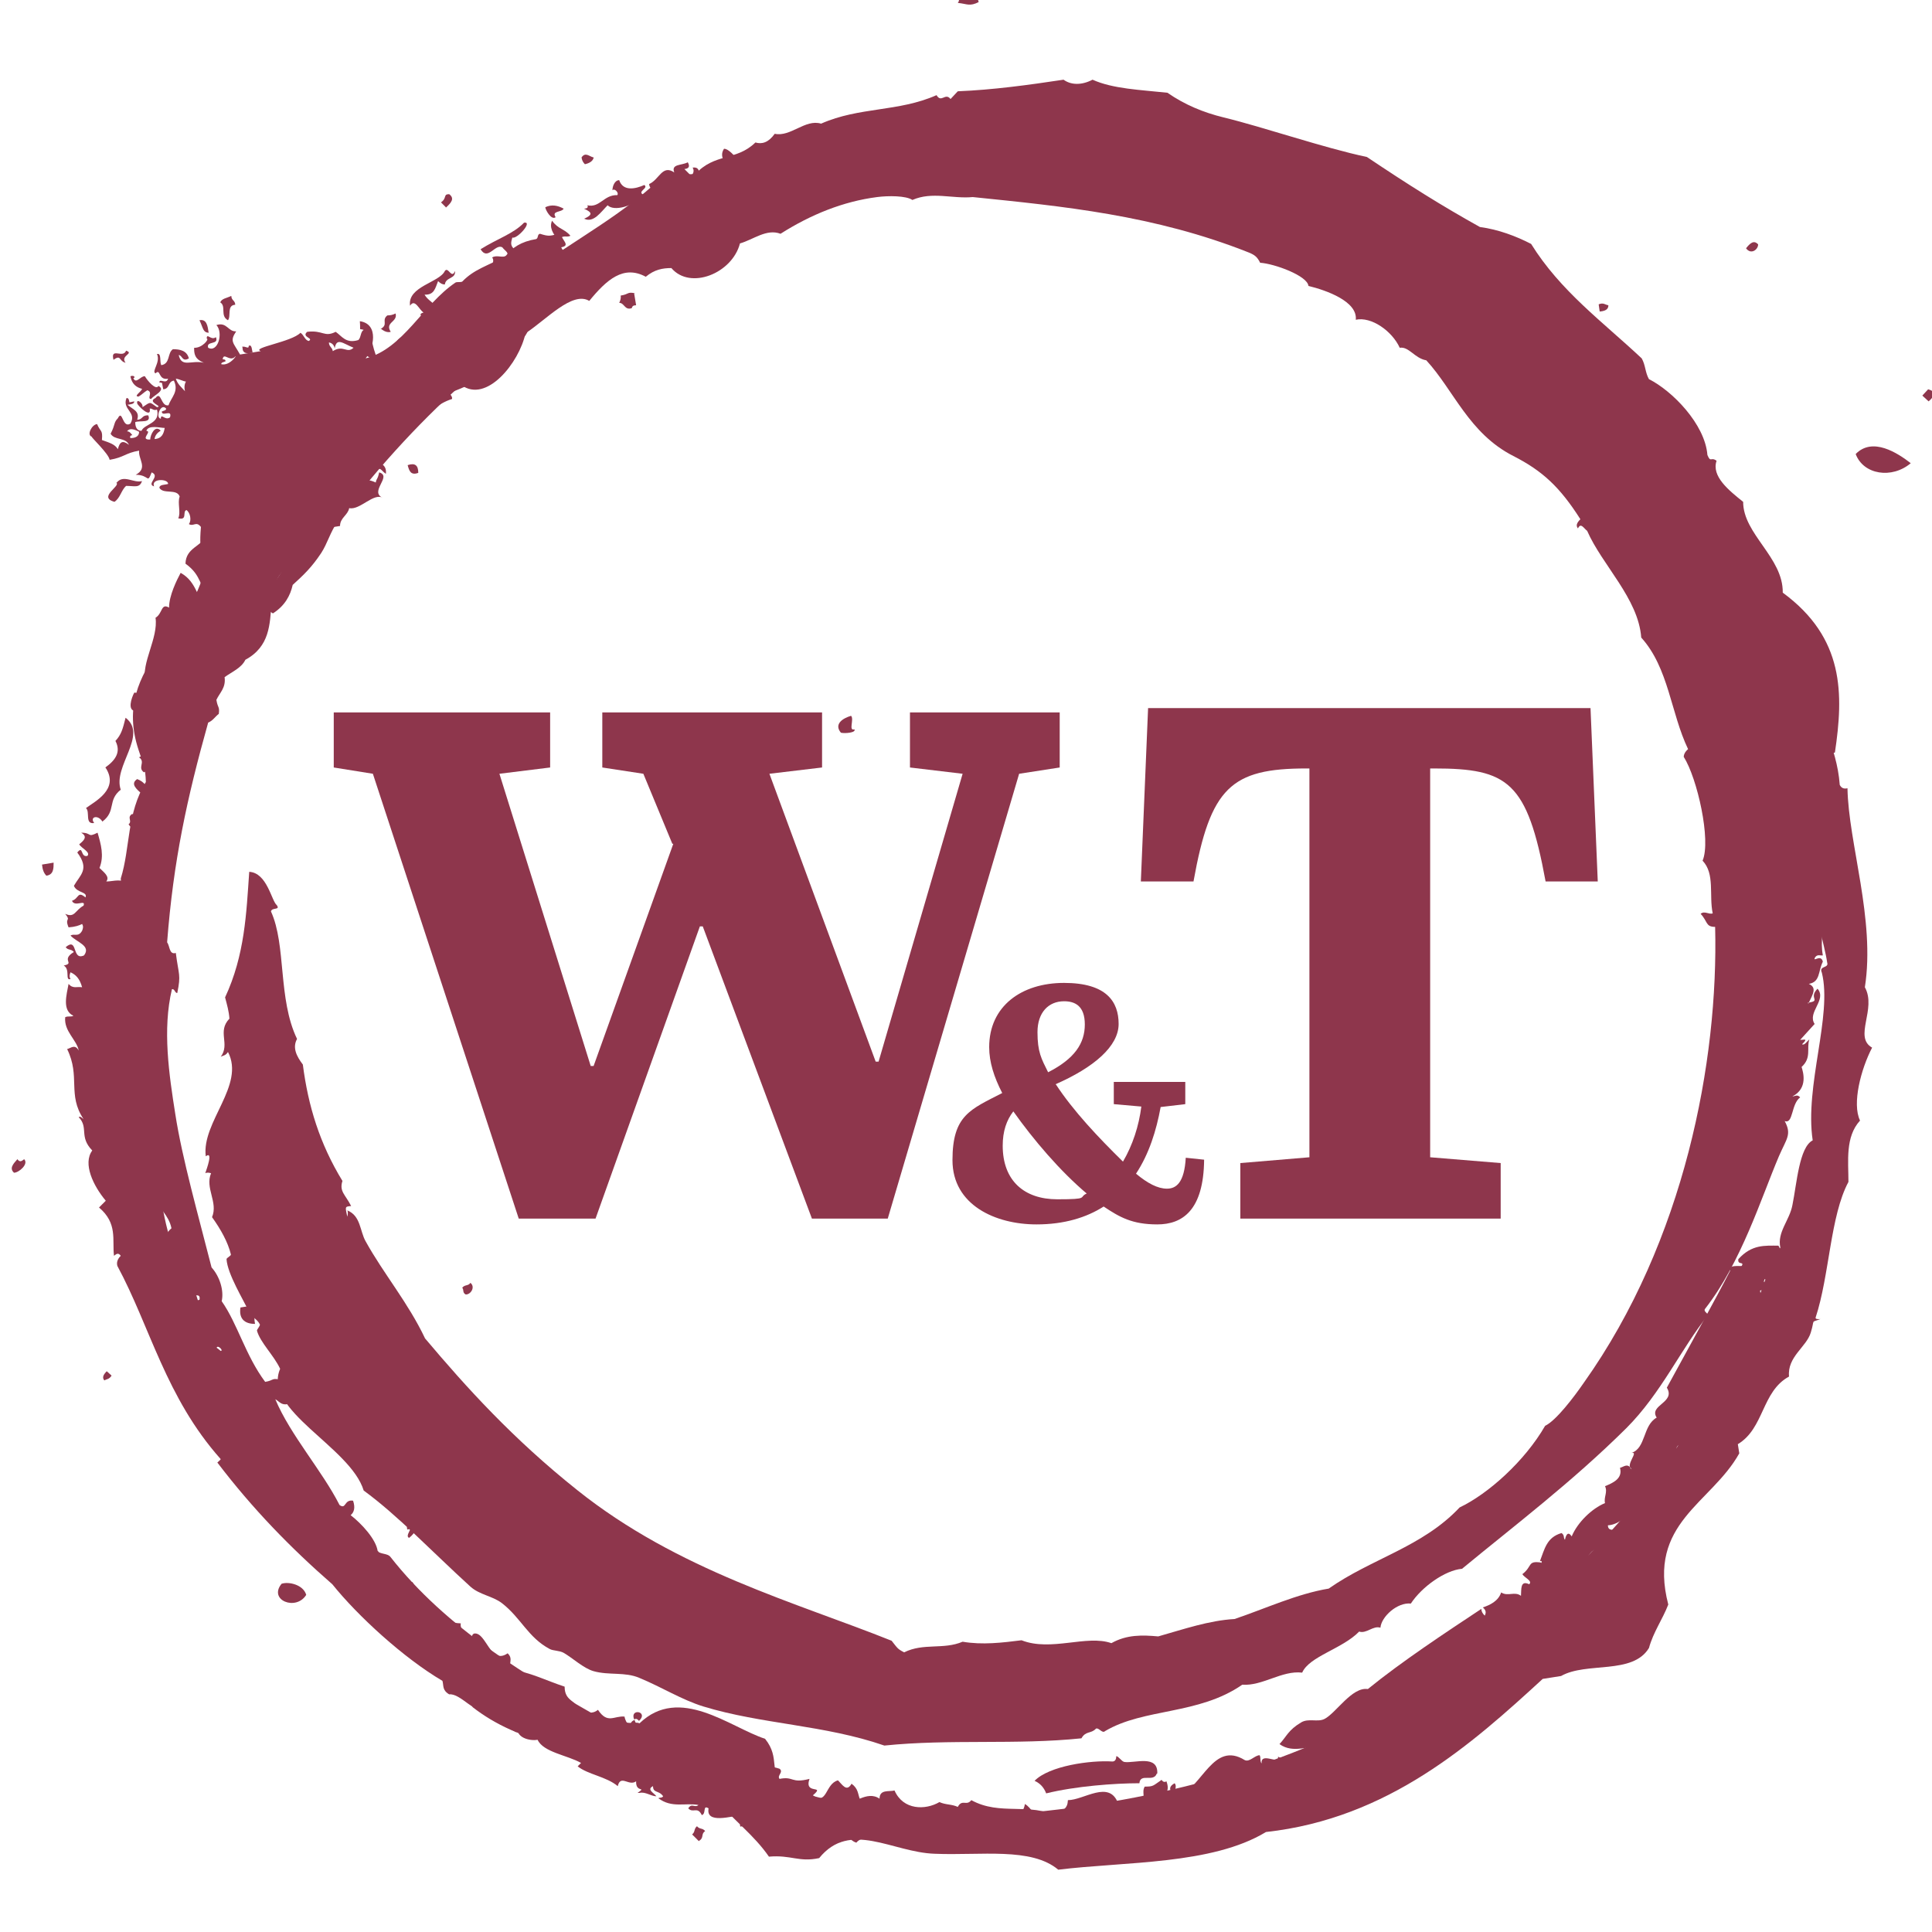 <?xml version="1.0" encoding="UTF-8"?>
<svg xmlns="http://www.w3.org/2000/svg" version="1.1" viewBox="0 0 400 400">
  <!-- Generator: Adobe Illustrator 29.0.0, SVG Export Plug-In . SVG Version: 2.1.0 Build 186)  -->
  <defs>
    <style>
      .st0 {
        fill-rule: evenodd;
      }

      .st0, .st1 {
        fill: #8e364c;
      }
    </style>
  </defs>
  <g id="stain">
    <g>
      <path class="st0" d="M202.7.4c-2,1-2.4.4-4.4.2.8-1-.6-1.2-.5-2.9,2.8-1.3,4.2-.4,4.8,2.7Z"/>
      <path class="st0" d="M122.9,32.7c-.2.7-.9,1.1-1.8,1.3-.3-.3-.6-.7-.7-1.4.8-1.2,1.6-.2,2.5,0Z"/>
      <path class="st0" d="M172.5,32.7l.2,1.4c-.9,0-2.3.9-2.1-.7.9,0,.9-.7,1.8-.8Z"/>
      <path class="st0" d="M216.3,30.1c-.3,1.1-2.3-.3-3.8.6-.5-1.8,3.7-1.6,3.8-.6Z"/>
      <path class="st0" d="M223.1,29.5c0,.6.2.8.6.9-.3,1.4-2,.2-2.9.5.3-.8,1.4-.9,2.2-1.3Z"/>
      <path class="st0" d="M224.3,30.8c.4-1.5,2.4-.2,3,0-.4,1.5-2.2,0-3,0Z"/>
      <path class="st0" d="M188.6,38c1.6-.6,2.1.2,3,.5-.1.7-.5,1.3-.7,2.1-1.6.3-2.4-.6-2.4-2.6Z"/>
      <path class="st0" d="M231.8,32.1c.9-1.1,3.6,0,5.8-.9.1.8.6,1.2,1.2,1.3-1.5,2.5-4.1-1.1-6.9-.4Z"/>
      <path class="st0" d="M47.9,61.3c0,.9.8.9.8,1.8-1.8.1-.8,2.3-1.5,3.2-1.7-.9-.3-2.9-1.6-3.7.3-.8,1.4-.9,2.2-1.3Z"/>
      <path class="st0" d="M242.3,32.9c0,1.8-2.1,1-2.9.5.6-1.5,1.7-.9,2.9-.5Z"/>
      <path class="st0" d="M244.6,32l1.4-.2c-1.1,1.5.8,1.4.9,2.8-1.1.3-1.9.2-2.5,0,.5-1.2.9-1.1.1-2.5Z"/>
      <path class="st0" d="M41.3,66.3c1.5-.3,1.7,1.2,1.9,2.6-1.2-.1-1.1-.9-1.9-2.6Z"/>
      <path class="st0" d="M252.4,34.7c.7-1.6,2.2.4,3.4,0-.2.5-.4.9.2.9-.6,1.7-2.5,1-3.8.6-.4-.6,1.7-1.5.2-1.5Z"/>
      <path class="st0" d="M26.1,72.6c1.8.6-1.3,1-.1,2.5-1.4-.3-.9-1.8-2.5-.6-.7-2.7,2-.2,2.6-1.9Z"/>
      <path class="st0" d="M256.5,36c1.7,1.4,2.1.9,5,.7-.3.6-.4,1.4-.1,2.5-1.4-1.6-4.6-.6-5.8-2.5.6,0,.8-.2.9-.6Z"/>
      <path class="st0" d="M50.1,71.8c.8-.2,1.4.6,1.4-.2.4-.2.5.1.6.4l.2,1c-1.2.3-2.1.2-2.1-1.1Z"/>
      <path class="st0" d="M131.3,60.8l.4,2.4c-.6,0-.8.2-.9.6-1.5.5-1.5-1.1-2.6-1.1.2-.4.4-.9.3-1.5,1.8-.3,1.3-.8,2.9-.5Z"/>
      <path class="st0" d="M24.1,100c1.4-1.9,3.6.1,5.3-.4-.5,1.5-1.5,1-3.3,1-1,.9-1.2,2.5-2.4,3.3-3.6-1,1.6-3.4.3-4Z"/>
      <path class="st0" d="M84.4,96.3c1.5-.5,2.2,0,2.2,1.6-1.6.6-1.9-.5-2.2-1.6Z"/>
      <path class="st0" d="M-5.4,112c1.8,1.9,1.3,2.9,1.7,4.6-1.1-.8-2.3.1-3.4.5.8-1.2-1.5-1.4-1.5-3.2,1.1-.6,1-2.1,3.1-2Z"/>
      <path class="st0" d="M331,63c1-.4,1.3.1,2,.2,0,.9-.7,1.2-1.8,1.3l-.2-1.4Z"/>
      <path class="st0" d="M8.7,179l2.4-.4c0,1.2,0,2.5-1.5,2.7-.5-.5-.8-1.2-.9-2.3Z"/>
      <path class="st0" d="M49.8,270.7l2.4-.4c1,1.4.2,1.8.6,3.8-2.3,0-3.4-1.2-3-3.5Z"/>
      <path class="st0" d="M239.5,367.2c-.7,1.9-3.4-.2-3.6,2-5.1,0-13.2.6-19.3,2.1-.5-1.3-1.3-2.1-2.4-2.6,3-3.1,11.6-4.3,16.1-4,.9,0,.8-1.1.8-1.1.5,0,1.1,1.1,1.7,1.2,2.1.3,7-1.6,6.8,2.4Z"/>
      <path class="st0" d="M185.4,30.6c0-.7.6,0,1.4-.2-.5,2.2,2.2,3.1,1.2,4.2-1.9.2-.5-3.4-2.6-4Z"/>
      <path class="st0" d="M109.8,64.3c1.2,0,1.5-2.8,2.7-1.4-.2,1.6-2.3.6-1.9,3.3-.9-.7-1.9.7-3.8.6.4.5,3.3.5,3,0-.2.9-.7,4-4.2,4.6.6,3.8-7.3,8.1-12.2,9.8-.7.3.3.6.2,1.4-6.3,2-7.3,8.3-15.3,11.8,0,2,1.8,1.4,1.6,3.7-1.1-.7-1-1.6-2.5-.6.2-.5,1-.7.7-1.6-2.1.3-.9,3-2.9,3.4.7.1,1.3,0,2.6.6.1-.8.4-.6.7-2.1,2.8.8-2.2,4,.8,5.3-1.9-1.2-4.8,2.6-7,2.1-.3,1.5-1.9,2-1.9,3.7l-1.9.3c-.5,2.9-4.5,3.2-4.3,6.6-13.6,2.2-3.2,15.3-13.4,20.8-.8,1.7-2.8,2.5-4.3,3.6.3,2.2-1,3.2-1.7,4.7.3,1.8.7,1.3.5,2.9-.8.6-1.2,1.4-2.2,1.8-4.4,15.7-7.2,28.6-8.5,45.5.6.8.4,2.6,1.8,2.2.6,4.7,1.1,4.4.3,8.3-.5,0-.5-.9-1.1-.8-2,8.3-.6,17.7.7,25.9,1.4,9.1,4.8,21.1,7.5,31.7,1.7,1.9,2.6,4.8,2.1,7,3.3,4.7,4.9,11.2,9,16.7,1.8-.3,1.3-.8,2.9-.5.9,1.2,2.9,3.1,1.8,5.1-1.4.3-1.8-.6-2.6-1,3.1,7.4,9.7,14.8,13.3,21.9,1.4,1,.9-1.2,2.8-.9.5,1.5.2,2.4-.5,3,2.2,1.7,5.3,5,5.6,7.5.7.6,2,.4,2.6,1.1,11.7,14.9,28,24.6,44.7,34.1l3.8-.6c0,1.6,2.2.5,3.1,1,8.3-8,18.7.8,26,3.2,3.3,4.1.5,6.8,4.2,10.6,11.7,2.1,23.2,7.4,36.8,5.9,3.4-.4,7.8-1.1,12.1-1.4.4-.4.6-1,.7-1.6.7.4,1.2,1.1,1.7,1.7,27.9-2.7,57.4-10.9,76.2-23.9,5.7-1.1,8.1-4.6,11.6-7.2l2.4-.4c23.8-18.1,44.7-40.4,55.2-66.7,5-4.9,5.5-13,9.3-18.7-.7-3.2,1.9-5.6,2.5-8.8.9-4.4,1.4-12,4.2-13.4-1.7-11.3,4.1-25.8,1.9-34.7-.7-1.5,1.5-.9,1.1-2.1-.6-4.1-2.5-8.6-1.6-13-1.6-5.5-1.9-11.2-2.2-16.8,0-2.1-2.2-5.9-3-9.4-.4-1.7-.2-3.2-.8-4.8-1.1-2.9-2.1-4.1-2.7-7.4s-1.7-2-2-3.6c-.1-.6.7-1.7.7-1.6-.3-.8-1.3-.3-1.6-.7-.4-.6-.2-2.2-.5-2.9-2.8-6.7-7.2-16.3-11.9-22.6.1-1,.6-2.6-1.4-2.7-8.6-15.8-19.4-29.5-32.9-40-2.9-5-8.3-6.5-11.6-10.9-5.6-2.2-9.2-7.2-15.2-8.9-.7-.5-.3-.7-.2-1.4-5.4-2.1-10.7-5.7-15.6-8.3-2.7-1.5-8.2-1.6-9.1-4.5-1.1,1.5-2.1-.5-3.9.1-.6-1.7,1.2-1.7,2.6-1.9l.3,1.9c1.3-.2.8-1.7,2.2-1.8,2.3,1.9,6.5,1.1,8,4.1,9.7-.7,16.8,7.1,25.6,9.7,1.1,1.5,1.8,3.3,4.4,2.7,2.5,3.4,8,4,10.8,9.1,16.7,5.9,25.8,19.2,36.6,32.5.7,4.6,4.4,5.3,5,10,.2.6.9.3,1.5.3,4.1,15,13.8,20.9,16.9,35.6-.6,6.9,3.6,12.1,4.2,20.4.3.6.8.9,1.6.7.2,11.4,5.8,27.2,3.6,41.2,2.5,4.5-2.4,10.3,1.5,12.5-2.3,4.4-4.2,11.6-2.5,15.1-3.1,3.4-2.4,8.4-2.4,12.7-3.8,7.1-3.9,19.3-6.8,28.1-.1.4.8.3,1,.3-2.1.8-1.1-.1-2,2.8-.9,3-4.9,5-4.5,9.1-5.7,3.1-5.1,10.7-10.6,14l.3,1.9c-5.8,10.4-19.1,14.4-14.7,31.3-1.2,3.1-3.1,5.7-4,9-3.4,5.6-12.9,2.8-18.2,5.8l-3.8.6c-14.6,13.4-31.9,28.9-57.3,31.7-11.2,6.8-29.2,6.1-43,7.8-5.6-4.7-16-2.9-25.6-3.3-8.8-.3-17.5-7-23.9.9-4.2.9-5.8-.7-10.4-.3-3.1-4.5-7.3-7.5-10.7-11.6-3.9.8-5.3-2.1-9.1-1.5-.5-1.3-2.2-.9-2.4-2.6-6.1-1-11.1-6.1-16.9-7.6-1.6-.4-3.5.3-5.4-.1-6.3-1.3-12.2-3.9-16.9-7.6.9-1.3-1.3-1.6-1.1-3.8-.9-.7-1.4-2-2.4-2.6.2-.4.4-.9.3-1.5-5.5-7.3-16.8-15.6-23.4-23.8-1.2-1.5-1.7-3.5-2.6-4-.4-.2-1.6.6-1.9.3-.4-.4,1.3-.8,1.4-.7-.2-.5-1.9-.7-2.7-1.5-1.3-1.4-1.9-4.2-2.8-5.4-1.9-2.5-5.3-3.8-6.9-6.3-1.8-2.9-2.2-7.5-5.6-10.4-.2-2.7-1.5-3.8-2.8-5-.5-3.4-.7-5.3-2-6.6,2-.1-1.8-1.5.6-2.5-.1-.7-1.6-1.4-.9.2-.8-3.4-7.9-9.7-3.7-10.7.3-1.5-1.2-.7-2.1-.7-1-5.1-7.9-10.6-3.7-14.1-.6-2.9-2.6-3.8-3.5-6.8-.4-1.2.4-.7.9-.6-.9-4.7-4.8-7.3-5.8-11.8-.5-2.4.7-5.1-.3-7.8-1.6-4.6-5-6.8-5.7-11.4-2-12.1,5.6-19.8,3.9-34,2-6.4,1.2-13.5,5.2-20-.1-3-.5-3.5-1.5-6.6-6-18,12.8-24.8,13.9-39.5-.9.2,0,1.7-.7,2.1-1.8-.8,1.6-2.7,0-3.4-.5,0-.3.6-.3,1,0-2.8-.3-2.9,0-6.4-1-1.3-1.5,0-2.5-.6.6-.7.3-2.4-.5-2.9-.9.3.3,2.2-1.7,1.7.6-1.1-.2-3.2.3-4.5-.6-1.7-3.4-.4-4.2-1.8,0-.7,1.1-.6,1.8-.8.1-1.1-3.6-1.2-2.9.5-1.7-.5,1.4-2.1-.5-2.9-1,2.5-.4.5-3.3.5,2.6-1.4.5-3.2.7-5-2.9.5-3.1,1.4-6.1,1.9-.2-1.3-4-4.8-3.7-4.8-1.1-.3,0-2.5,1.1-2.6.7,1.7,1.2,1.1,1,3.3,1.7.6,2.7.9,3.3,1.9.4-1.6,1-1.9,2.3-.9-.7-1.6-3-.9-3.8-2.3,1-1.9.6-2.3,1.5-3.2,1-2,.9,2.2,2.6,1.1,1.4-2.4-1.8-2.9-.8-5.3.5,0,.5.5.6.9l1-.2c0,.6-.8.6-1.4.7,1.1,1,2.6,1.3,2,3.1,1.2,0,.9-1,2.3-.9.7,1.7-1.8,1-2.7,1.4,0,1.1.4,1.8,1.3,1.8.5-1.4,4-1.5,3.2-4.4-.8.3-.9-.3-1.5-.2.4,2.2-2.5-.6-2.6-1.1-.2-1.1,1.3,0,1.1.8,1.8-1.2,1.4-1.1,3,0,1.4-.2-2.2-1-.3-1.9,1.2-1.6,1.1,1.9,2.7,1.5.5-1.6,2.2-2.8,1.1-5.1-1.3.2-.8,1.7-2.2,1.8l-.2-1c0-.4-.2-.4-.6-.4,0-1,1.4.5,1.8-.8-2.1.4-1.5-2.2-2.6-1.1-.9-.4,1.1-2.3.3-4,1-.3.5,1.7.9,2.3,1.9-.3,1.2-2.5,2.4-3.3,1.5,0,2.9.3,3.3,1.9-1.4.8-1.3-.6-2.1-.7.6,2.7,2.6,1,5.2,1.6-1.1-.5-2.1-1-2-3.1,1.6.1,3.2-1.8,2.6-1.9,0-1.3.9.5,1.9-.3.7,1.7-2.1.7-1.6,2.2,2,1.1,3.2-3.1,1.7-4.7,2.2-.7,2.4,1.4,4.1,1.3-1.4,2.1-.6,2.3.8,4.8l4.3-.7c-2.1-.7,6.4-1.9,8.2-3.8.7.4.9,1.5,1.7,1.7,1.2-.6-1.6-.8-.3-1.9,3.3-.4,3.5,1.2,5.9,0,1.3.9,2.1,2.5,4.7,1.7.6-.6.4-1.7,1.1-2.1-1.1-.4-.6.5-.8-1.8,4.1.6,2.8,5.8,1.2,7.7,7.8-2,11.8-11.1,18.6-15.7.4-.2,1,0,1.4-.2,2.5-2.6,5.2-3.2,9-5.3,1.3-1.7,3.2-3,6.3-3.5.5-.2.2-1,.8-1.1,1.9.6,2.1.5,4.4-.2-.3,1.3,2.2,2.6,0,3,.9,2.1,1.3-1.1,2.5.1-.7,2.5-1.1,3.8-3.3,4,.7,2.1-3.2,2.5-2.5,5.8-1.8.5-3.2,1.4-3.5,3ZM100.1,74.6c.6,2.2,2.3-.5,3.5.4-.1-.7,0-1.1.3-1.5-1,.8-2-.9-1.9.3,1.2.8-.5.8-1.8.8ZM27.4,90.1c-.3,0-.6.2-.4.6,1.1,0,1.8-.4,1.8-1.3-1.1-.6-2-.8-2.5-.1.5,0,.8.4,1.1.8ZM69.3,72.2c-.1-.8-.6-1.2-1.2-1.3,0,.9.7,1,.8,1.8,2.2-1.4,2.9.6,4.3-.7-2.2-.9-3.5-2.2-3.9.1ZM46.1,74.4c.3,0,.6,0,.6.4-.4.2-.9.2-.9.6,1.9.5,3.7-2.5,2.7-1.4-1.1.8-2.2-1.1-2.4.4ZM38.3,81c-.2-.8-.1-1.5.2-2-.7-.1-1.3-.5-2.1-.6.4,1.2,1.2,1.8,1.9,2.6ZM35.2,86.4c.5-1.8-1.7,0-1.7-1.2.4-.2.9-.2.9-.6-1.1-1.3-2.3,1.9-1.1,2.1,0-1.3.9.5,1.9-.3ZM33.2,89.2c-.6.4-1.1.9-1.2,1.7,1.5-.1,1.9-1.1,2.1-2.3-.9,0-3.4-.7-3.8.6,1.3.1-1.5,1.9.8,1.8,0-.9,1-3.2,2.2-1.8Z"/>
      <path class="st0" d="M27,77.9c.8-.3,1.1.3.6.4.6,1.3,1.5-.5,2.4-.4.5.9,2.3,3,2.8,2,1.7.9-1.1,2-1.5,2.7-1,0,.5-1.4-.8-1.8-.7.4-1.1.9-1.8,1.3-1.2,0,.7-1.1.7-1.6-1.2-.3-2.1-1-2.4-2.6Z"/>
    </g>
    <g>
      <path class="st0" d="M2.9,242.8c-1-.9-.2-1.8.7-2.8.5.7.9.4,1.4,0,1,1-1.1,2.8-2.1,2.8Z"/>
      <path class="st0" d="M144.7,381.2l-1.4-1.4c.7-.6.3-1.1,1-1.7.6.7,1.1.3,1.7,1-1,.7-.1,1.4-1.4,2.1Z"/>
      <path class="st0" d="M84.7,318.4c-1-.4,1.1-2.4-.3-1.7-.7-.9,1.3-1.7,1.7-1.7.4,1.1,0,2.3-1.4,3.4Z"/>
      <path class="st0" d="M131.3,356c-1-2.4,3.1-1.7,1,.3-.4-.5-.7-.5-1-.3Z"/>
      <path class="st0" d="M85.7,299.4c-.4-.9,0-2.4,1-2.4.4.9.4,2.4-1,2.4Z"/>
      <path class="st0" d="M68.4,275.2c-.5-.7-.2-1.4.7-2.1l1.4,1.4c-.7,1.2-1.4,0-2.1.7Z"/>
      <path class="st0" d="M164.4,348.4c-2.1,2.9-5.1,9.4-8.3,4.8.9-4.5,4.8-5.4,8.3-4.8Z"/>
      <path class="st0" d="M47.7,242.1c-.8-.9-.8-1.8,0-2.8.6,0,1.1.4,1.7,1-.6.6-1.1,1.1-1.7,1.7Z"/>
      <path class="st0" d="M76.4,270.1c-2.1-3-.5-5,2.4-7.2,1.7,2.3.8,7.1-2.4,7.2Z"/>
      <path class="st0" d="M96.4,268c-.7-.4-.3-.9-.7-1.4.6-.7,1.2-.3,1.7-1,1.1.9,0,2.5-1,2.4Z"/>
      <path class="st0" d="M26.7,170.6c.7-.7-.5-1.4.7-2.1.4.5.7.6,1,.4.3,1,1.1,2.1.3,3.1-.7-1-1.4-.1-2.1-1.4Z"/>
      <path class="st0" d="M29.4,164.4c-1.1-1-2.5-2.1-1-3.1,1.3.5,2.8,1.7,1,3.1Z"/>
      <path class="st0" d="M29.8,159.9c-1.4-1,.4-2.1-1-3.1,1-1,2.1,3,3.1,1,1.3,1.5-1.3.8-.7,2.1-.5.3-.9-.4-1.4,0Z"/>
      <path class="st0" d="M28.1,147.2c-1.8,0-.9-2.7-.3-3.8,1.9,0,.9,2,1.7,3.1-.3.4-2.2-.8-1.4.7Z"/>
      <path class="st0" d="M43.6,124c-2.4-2.4-1.7-4.8-5.2-7.3.1-3.3,3.2-3.5,4.5-5.9,1.5.8,3.9,4.6,3.8,6.6-.7,1.4-1.4-.2-2.1-.7-.5,1,.5,2.8-1.4,2.8.8,1.3,1.6.4,2.4,1.7-2.2.6-.6,1.4-2.1,2.8Z"/>
      <path class="st0" d="M46,106.4c-1-.7,1.8-1.4,0-2.1,1.7-1.4,3.1-2.1,2.1-4.2,2.9-4.2,4.9-5.9,8.3-9.7-.1-2.9,5.4-6.4,6.9-9,1.7,2.5,2.1,5.1,2.8,7.6-1.8,1.5-2.9,1.8-1,3.8-.8,1.4-1.6-.7-2.4.4-.3-.4.1-.7.3-1-.7-.6-1.4.9-2.1,0,1.5,1.5-.9,3,1,4.5-2.5.6-3.4,2.1-5.5,3.4-.6.7,1,1.4.7,2.1-1.5,1.7-5.1,1.3-3.8,4.5-2.4,2.1-4.8.1-7.3-.4Z"/>
      <path class="st0" d="M70.2,77.4c-1.3-.7,2.6-3,3.4-3.4-.9,1.7,1.9,3.4,2.4,5.2-.9,1.3-1.8,0-2.8.7.4-1-.2-2.1-.3-3.1-.9-.3-1.8-.6-2.8.7Z"/>
      <path class="st0" d="M77.8,76.8c.7-3-2.6-2.6-3.5-4.8,1.9.5,1.7-1.6,2.4-2.4.4.7.6,4.3,2.8,6.9-.6.3-1.2,0-1.7.3Z"/>
      <path class="st0" d="M81.2,73.3c0-.5-.2-.9-.7-1.4,1.7-.2,1.2-1.6,2.8-2.1,1.1,1.9-.2,3-2.1,3.5Z"/>
      <path class="st0" d="M78.8,68.1c1.7-.9.1-1.8,1.4-2.8.6,0,1.1-.1,1.7-.4.5,1.8-2.3,1.8-1,3.8-.7.2-1.4-.1-2.1-.7Z"/>
      <path class="st0" d="M89.1,68.1c.7-1.9-3.6-2.8-1.4-3.4-.9-.5-1.8-3-2.8-1.4-.6-4,6.1-4.8,7.2-7.2.7-1,1.4,1.8,2.1,0,.2,1.7-1.9,1.2-2.1,2.8-.5,0-.9-.2-1.4-.7-.6,1.5-.8,2.9-2.8,2.8,1,1.8,3.7,2.2,3.1,5.2-1.3.7-1.4.8-2.1,2.1Z"/>
      <path class="st0" d="M94.3,63.6c-1.7-.9-.1-1.8-1.4-2.8.5-.6,1.5-1.1,1-1.7,2-.8-.8,2.9,1.4,2.1.2.8-.1,1.6-1,2.4Z"/>
      <path class="st0" d="M92.3,42.9l-1-1c1.3-.9.4-1.7,1.7-1.7,1.2.9.4,1.8-.7,2.8Z"/>
      <path class="st0" d="M115.7,49.8c-1.3-1.4-2-2.8-1.4-4.1,1.3,1.8,2.5,1.6,3.8,3.1-.8.5-1.6-.4-2.4,1Z"/>
      <path class="st0" d="M115,45c-.9.6-2.1-1.6-2.1-2.1,1.3-.6,2.5-.4,3.8.3-.4.8-2.5.4-1.7,1.7Z"/>
      <path class="st0" d="M120.9,45.3c1.8-.8,1.8-1.3,0-2.1.5,0,1-.2.7-.7,2.6.6,3.4-2.2,6.2-2.1.4-.5-.6-1.5-1-1,0-.9.5-2.1,1.4-2.1.8,2.4,3.4,1.8,5.2,1,1,.7-1.8,1.4,0,2.1-2.4,2.4-6.3,3.4-7.6,2.1-1.4,1.4-2.9,3.7-4.8,2.8Z"/>
      <path class="st0" d="M151.6,35.3c-1.7-1.5-2.7-3-1.7-4.5,1,0,2.1,1.5,3.1,2.4-1.7,0-.1,1.2-1.4,2.1Z"/>
      <path class="st0" d="M211.4,26c-.8-.8-1.6-1.6-2.4-2.4,1.4-.5,2.8-.4,4.1.7.2-2,2.6-.6,3.8-1,1.8.8-.3,1.6,1,2.4-2.2-.3-4.4-1.1-6.5.4Z"/>
      <path class="st0" d="M220.3,25.3c1.2-1.7,3.3-.7,3.4.7-1.2,1-2.3-.1-3.4-.7Z"/>
      <path class="st0" d="M237.2,28.4c.1-.5.2-.9.7-1.4,1.7.9,3.5.5,5.2,1.7-1,.5-2.5,1.3-1.7,3.1-1.7-.7-1.5-3-4.2-3.4Z"/>
      <path class="st0" d="M247.3,33.6c-2.2,0-.4-2.7-2.4-3.8,1.8-.5,3.7-.4,5.5.7-1.1,1.3-4.1.8-3.1,3.1Z"/>
      <path class="st0" d="M258,36.7c-2.1,0-2.1-3-2.8-4.1,1.2-1.5,2.3,2.1,3.4-.7.5,1.6-2.7,3.2-.7,4.8Z"/>
      <path class="st0" d="M272.8,41.9c-2.3.3-.4-2.3-2.4-3.1,1.3-.3,2.5-.3,3.8.3-.9.9-2.2,1.8-1.4,2.8Z"/>
      <path class="st0" d="M132,371.2c2-1.4-.4.1-.3-2.4-1.5,1.1-3.2-1.5-3.8,1-2.4-2-6.2-2.4-8.3-4.1,0,0,.7-.7.7-.7-2.8-1.6-7.8-2.2-9-4.8-1.5.3-4.7-.4-4.1-2.8-.8-.8-.8,1.1,0,1.4-2.2-1.3-6.2-2.5-7.3-5.2-1.2,1.6-4.6-3.1-6.9-2.8-1.5-.9-1.1-1.8-1.4-2.8-8-4.7-17.5-13.4-22.8-20-8.6-7.5-16.5-15.6-23.8-25.2,0,0,.7-.6.7-.7-11.4-12.8-14.6-27.4-21.4-40-.2-.7,0-1.4.7-2.1-.5-.7-.9-.4-1.4,0-.4-3.3.8-6.7-3.1-10,.5-.5.9-.9,1.4-1.4-2.6-3.1-4.8-7.7-2.8-10.4-2.8-2.9-.7-4.7-2.8-6.9.3-.3.7.2,1,.4-3.4-5.1-.6-8.8-3.4-14.5.8-.2,1.6-1.1,2.4.3-.4-2.2-3.1-4-2.8-6.9.6-.3,1.2,0,1.7-.3-2.4-1.1-1.4-4.4-1-6.6.9,1.1,1.8.5,2.8.7-.5-1.8-1.3-2.6-2.4-3.1-.2.5-.3.9,0,1.4-1.2.4,0-2-1.4-2.8,2.4-.5-.7-1.1,2.1-2.8-.6-.7-1.2-.3-1.7-1,2.6-2.2,1.2,2.9,3.8,1.7,1.5-2-1.5-2.7-2.8-4.1.8-.5,1.6.4,2.4-1,.2-.5.3-.9,0-1.4-.6.3-1.4.6-2.8.7-.9-2.1.6-1.2-.7-2.8,2,.9,2-.7,3.8-1.7.5-1.4-1.8.4-2.4-1,1.5-.5,1.1-2.1,2.8-.7.5-1.2-1.8-.9-2.4-2.4,1.3-2.3,3.3-3.4.7-6.9,1.3-1.6.6,1.1,2.1.7.7-.8-1.3-1.6-1.7-2.4,1-.8,1.8-1.6.4-2.4,2.3,0,1.2,1.1,3.4,0,.7,2.4,1.4,4.8.4,7.3.9.9,2.2,1.8,1.4,2.8,1.6,0,3.2-.8,4.8.7-1.5.9-1.1,1.8-1.4,2.8.8,1.3,1.6-.3,2.4,1-.5,9.8-1,19.6-1.7,29.3,3.4,6.4,3.1,12.9,2.8,19.3,4.4,6.5,4.2,15.2,6.6,21.7,1.9,5.2,5.9,10,5.9,14.8,2.1,2.9,5.3,5.5,3.4,6.9,3.6,2.5,3.9,6.2,7.6,9.7,0,1.3-.8.9-1.7,1.7,1.8-.3,2.7.7,2.1,2.1,3.7,2,7.4,7.8,7.6,11,1,0,2.1,1.5,3.1,1-.9,3.7,8,4.7,6.5,10,.5.4.9-.3,1.4-.7,1.3,1.4,0,2.8.7,4.1,1.3.8.4-1.1,1.4-1.4,1.8.6,1.6,1.7,3.1,3.1,0,.9-.4.7-1,1,.9.9,1.8-.3,2.8.7,0,1.2-1.6,2.3-.7,3.5,1.1,0,1.1-1.6,3.1-1.7-.3,2,3.2,2.7,2.1,4.1.8.9,1.6.6,2.4.3,1.2,1-.3,3.8,2.1,2.8.4.6-.6,1.1-1,1.7,4.1,1,4.9,4,9,4.1-.2,1.2.8,2.3,1.4,3.5,1.3.8.4-1.1,1.4-1.4,2.5-.3,3.3,6.6,6.9,4.1,1.3,1.2,0,2.3.7,3.4,3.7.4,7.4,2.3,11.1,3.5,0,3.3,2.7,2.7,3.4,5.5,1.1-.3,2.3.3,3.5-.7,2,3,3.3,1.2,5.5,1.4.1.9,1,1.8.7,2.8,1.2.6-.3-1.6,1.4-2.1.6,3,7.4,1.6,8.3,5.5,1.5.6.9-.5,2.4-1,1.7,1.2,1.4,1.8,3.1,1,1.6,1-.9,2.1,1,3.1.6-.7,2.3-1.1,3.8-1.7.9,2.4,7.2,0,6.9,3.5,1.5-1,3-.8,4.5-.3.9.7-.6,1.4,0,2.1,3-.6,2.3,1,6.2,0-1.2,3.4,3.4,1.1.7,3.4,3,2.2,2.5-2.4,5.2-3.1.9.9,1.8,2.5,2.8.7,1.4,1,1.3,2.1,1.7,3.1,1.4-.6,2.8-.9,4.1,0,0-2,2-1.4,3.1-1.7,1.8,4.1,6.4,4.1,9.3,2.4,1.3.6,2.5.4,3.8,1,.9-1.7,1.8-.1,2.8-1.4,6,3.3,12,.4,17.9,3.4,1.2-1.8,2-1.5,2.1-3.4,3.3,0,8.6-4.3,10.4.7,1.6,1.3,3.2-.1,4.8,0,1-1.2,0-2.3.7-3.5,1.9,0,1.7-.2,3.5-1.4.3.5.7.5,1,.3.8,2.2-.3,2.7-1.7,4.5,1.3,0,2.5,0,3.8-.3.2-1.3-2.8-2.5-.4-3.8.7.9-.6,1.8.7,2.8,5.1-2.1,7.3-11.6,13.8-7.6,1,.5,2.1-1,3.1-1,.3.6,0,1.2.4,1.7-.2-2.5,3.7.4,3.4-1.4,1.4.7,2.8,1.5,4.2,1.4-2.8,4.2-10.2,7.5-15.9,9.7-1.6-2.2-3.2,0-4.8-1.4-.8.6,1.1.9,1.4.7-1.8,2.1-6.7,1.3-9.7,3.5-.9-.6-.7-1.2-1-1.7-1.3,2.3-2.5.9-3.8,1.7-.3-.6-.3-1.1.4-1.7-2.4-.1.4,2.6-2.1,2.8-1.1-1.3,1-.9.3-1.7-3.5,1.3-8.3,4.7-10.7,2.4-.8,1.3-.4.9-1.7,1.7l-1.4-1.4c-.6,0-1.4,1.4-2.8,2.1-.8-1.3-1.6-.4-2.4-1.7-9.1,5.7-20.8,0-31.1,1.4-1.6-1.7-5.1-1.4-6.2,0-1.6-.5-1.2-1.5-2.4-1.7-.7.6-.3,1.1-1,1.7.3-1.9-1.4-1.9-2.8-.7-.6-1.7-2.1-1.8-4.1-1.4-.3-.5.5-.9,0-1.4-.4-.2-.7,0-1-.3-.3.6-.3,1.1.3,1.7-3.2.6-4.2.6-7.2-.3-1.2-.7,0-1.4,0-2.1-1.5.5-.9-.8-2.4-1-1,.9,2.7,1.8.7,2.8,0-.8-.8-1.6-1.7-2.4,0,.5-.2,1-.7.7-.4.5.3,1,.7.7.5,1.3-1.8,0-2.4.4-.4-.9.6-.7,1-1-.5-.5-1-.9-.7-1.4-2.2.2-7.5,1.9-6.9-1.4-1.3-.8-.4,1.1-1.4,1.4-.9-1.9-1.8-.3-2.8-1.4.7-1.2,1.4,0,2.1-.7-2.8-.5-5.5.7-8.3-1.4.4-.2.7,0,1-.4-.9-1.3-2.1-.6-2.1-2.1-1.4.7.2,1.4.7,2.1-1.1,0-2.3-1-3.5-.7Z"/>
      <path class="st0" d="M21.8,158.9c2.1-1.5,3.3-3.2,2.1-5.5,1.2-1.3,1.5-2.4,2.1-4.8,4.7,3.6-2.7,10.1-1,14.9-2.8,2.2-.9,4.4-3.8,6.6-.9-1.5-2.7-1-1.7.3-2,.3-.8-2.3-1.7-3.1,1.9-1.4,6.9-3.9,4.1-8.3Z"/>
      <path class="st0" d="M319.1,323.6c.3-.5-.2-.5-.3-.3,1-2.6,1.4-5,4.5-5.9.7.5.3.9.7,1.4.1-.5.5-2.1,1.4-.7,1.2-2.9,4.2-5.8,6.9-6.9-.3-1.2.6-2.3,0-3.5,1.7-.7,3.7-1.6,3.1-3.8.8-.2,1.6-1.1,2.4.3-1.4-.9,1.6-3.7,0-3.4,3-1,2.3-5.7,5.2-7.3-1.7-2.6,4-3.1,2.1-6.2,4.2-7.7,10.3-18.7,13.1-24.2-.5-1.3,1.8-.9,2.4-1,.6-1-.9-.1-.7-1.4,2.8-3.1,5.5-2.8,8.3-2.8,1.3,1.8-1.2,3.7,0,5.5-1.6,1-1.6,2.4-2.8,1.4-.8,1.3,1.1.4,1.4,1.4-.8.1-1.6.9-2.4,1,.2,1.5.7,2.8-.7,4.1.8.5,1.6.1,2.4,1,0,.9-1.5,2.4-2.4,2.4-.3-.6-.3-1.2.3-1.7-1.8-.5-2,3.6-.4,3.1-1.5,1.4-3.9,5.1-4.1,7.6-1.5.8-1.1-.5-1.4-1.4-1,1.2.2,2.3.7,3.5-2.1.7-1.4,2.8-1.7,4.5-.7.3-1.4.3-2.1,0-1.4,1.3-.8,3.9-3.1,3.8-.8,1.3,1.1.4,1.4,1.4-3.2,1.9-3,3.7-5.9,3.8-1,1,.9,2.1-.3,3.1-.7-.5-.3-.9-.7-1.4,0,3.2-4.4,5.4-3.8,7.9-.9-1.9-5.1,6.7-9.7,6.9,0,1.2,1.2,1,2.1.7.3,2.4-4.6,3.9-5.5,4.8-1.7,1.7-2.4,6.5-6.2,6.9-.2.8-.6,1.6.4,2.4-3.1.3-3.5,3.5-6.6,3.8-2.3,6.9-11.4,11.3-15.5,16.2l-1-1c-3.1,3.4-6.4,5.6-10.4,8.3-2.8,1.8-6.1,1.5-8.3,2.8-2.9,1.6-4.1,3.3-6.9,1.4-.8.6,1.1.9,1.4.7-.2,1.4-2.9,0-3.5,1.4-.6-.8,1.4-1.6,1-2.4-3-.6-6,1.4-9-.7,1.5-1.6,1.8-2.9,4.5-4.5,1.5-.9,3.4,0,4.8-.7,2.4-1.2,5.7-6.7,9-6.2,7-5.7,16.1-11.7,23.5-16.6,0,.5.2.9.7,1.4.3-.6.3-1.1-.4-1.7,1.5-.5,3.2-1.3,3.8-3.1,1.4.9,2.8-.3,4.1.7.1-1.3-.2-3.3,1.7-2.4.8-.7-1.1-1.4-1.4-2.1,2.1-1.6,1-2.8,3.8-2.4Z"/>
      <path class="st0" d="M174.1,151.7c-1.5-1.8.4-3,2.1-3.5.7.7-.6,3.2.7,2.8.4.7-2,.9-2.8.7Z"/>
      <path class="st0" d="M106.1,49.1c-.2.8-.6,1.6.3,2.4,2.6-1.3-.8,2.7,1.4,2.8-2.3,1.2-4.6,4.9-6.9,2.1.5-1,1.7-2.1,1-3.1,1-.6,2.1.2,3.1-.4.4-.6-.6-1.1-1-1.7-1.5-.8-3,2.9-4.5.4,3.5-2.2,6.8-3.2,9-5.5,1.9-.3-1.4,3.4-2.4,3.1Z"/>
      <path class="st0" d="M228.3,26.3c2.6-1.6,5.3.6,7.9.3,1.5,1.5.2,3-.3,4.5-2.4-1.7.2-1.2-.7-2.8-1.4-1.1-2.8-.3-4.1-.7-.6-2.4-1.4-.5-2.8-1.4Z"/>
      <path class="st0" d="M252.4,33.3c-.4,1.6-.1-1.5-1.4-2.1.8-.2,1.6-.6,2.4.3.4,1.3-1.7.4-1,1.7Z"/>
      <path class="st0" d="M261.1,38.4c-.3-.5.2-.5.4-.4-.5-.6-1.5-2.3-1.7-3.8.9-.5,1.8-.1,2.8-1.4-.7,1.5,2.2,3.2,3.5,2.8,1.1,1.3-1,.9-.3,1.7-1.5.8-1.3-1.5-3.1-1-.9,1,1.8,2.1.3,3.1-.5-.3-.5-.7-.3-1-.5-.2-.9-.3-1.4,0Z"/>
      <path class="st0" d="M276.3,42.6c-.6.5-1.5-1.8-.3-2.4l1.4,1.4c-.5,0-1.5.4-1,1Z"/>
      <path class="st0" d="M30.1,141c-.9-3.7,2.7-8.9,2.1-13.1,1.5-.9,1.1-3.1,2.8-2.1,0-2.5,1.6-5.7,2.4-7.2,3.6,2,3.3,5.7,5.9,7.9-1.7-.1,0,1.8-1.7,1.7-1.5-.9-.8-1.8-2.1-2.8-.2,4.6-1.4,7.3-2.4,12.1-2.1,0-5.4,2.5-6.9,3.5Z"/>
      <path class="st0" d="M134.4,38.1c2.1-.9,2.7-4.1,5.2-2.4-.7-1.8,1.5-1.4,2.8-2.1.5.9.2,1.3-.7,1.4l1.4,1.4c.6-.6.6-1.2.3-1.7,2.1-.3,1,2.3,1.7,3.1-1,.4-2.1.4-3.1-1-.5,2.5-4.3,1.1-3.8,3.1-1.3.3-3.6-.2-3.8-1.7Z"/>
    </g>
  </g>
  <g id="text">
    <g>
      <path class="st1" d="M139.2,174.7l-6-14.5-8.5-1.3v-11.4h45.5v11.4l-10.9,1.3,22,59.6h.6l17.4-59.6-10.9-1.3v-11.4h31v11.4l-8.4,1.3-27.2,92.1h-15.7l-22.6-60.5h-.6l-21.6,60.5h-15.9l-30.2-92.1-8.1-1.3v-11.4h44.8v11.4l-10.5,1.3,18.9,60.5h.6l16.5-46Z"/>
      <path class="st1" d="M218.6,224.5c3.6,5.5,8.8,11,13.9,16,2-3.4,3.3-7.4,3.8-11.4l-5.7-.5v-4.6h14.8v4.6l-5.1.6c-.9,4.9-2.4,9.7-5.1,13.8,2.4,2,4.5,3.1,6.4,3.1s3.6-1.2,3.9-6.4l3.8.4c-.1,10.5-4.5,13.4-9.7,13.4s-7.8-1.5-11.1-3.7c-3.6,2.3-8.2,3.7-13.9,3.7-8.5,0-17.4-4-17.4-13.3s3.7-10.5,10.3-13.9c-1.7-3.3-2.7-6.4-2.7-9.5,0-8.5,6.7-13.3,15.5-13.3s11.3,3.9,11.3,8.5-5.1,9-13.1,12.5ZM225.1,247.2c-5.6-4.7-11.2-11.3-15.3-17.1-1.4,1.8-2.2,4.1-2.2,7.1,0,7.3,4.5,11.1,11.3,11.1s4.3-.4,6.1-1.2ZM217,222c5.5-2.8,7.6-6,7.6-9.9s-2.1-4.8-4.3-4.8c-3.2,0-5.5,2.3-5.5,6.4s.8,5.5,2.2,8.3Z"/>
      <path class="st1" d="M331,182.5h-11c-3.8-20.7-7.8-23.4-23.1-23.4h-.8v80.5l14.6,1.2v11.5h-53.9v-11.5l14.3-1.2v-80.5h-.6c-15.6,0-19.9,3.9-23.4,23.4h-10.9l1.5-35.9h91.6l1.5,35.9Z"/>
    </g>
    <g>
      <path class="st0" d="M22.1,283.9l1,.9c-.5.8-1,.7-1.5,1-.5-.6-.2-1.2.5-1.9Z"/>
      <path class="st0" d="M58.3,327.9c1.5-.5,4.5.2,5.1,2.3-2.1,3.4-7.9,1.1-5.1-2.3Z"/>
      <path class="st0" d="M361.5,51.4c.8-1,1.6-1.8,2.5-.8,0,1.1-1.5,2.2-2.5.8Z"/>
      <path class="st0" d="M395.6,95.9c-3.9,3.3-9.8,2.4-11.4-1.9,3.5-3.6,8.7-.2,11.4,1.9Z"/>
      <path class="st0" d="M398,81.9l1.2-1.3c1.5.4,1.6,1.2.1,2.5l-1.3-1.2Z"/>
      <path class="st0" d="M374.3,207.6c2.9-.4,0-.9,2-2.9,2,2.3-2.2,4.9-.6,7.3l-3,3.3c.9,0,1.7-.4.4.9.5.3,1-.6,1.5-1-.6,1.9.5,3.8-1.6,5.7.3,1,1.4,4.4-1.9,6.1.5,0,1-.5,1.6.2-1.9,1.4-1.4,5.6-3.2,4.9,1.5,2.8.4,3.6-1.2,7.3-3.7,8.7-7.8,22-15.3,31.6-.3.4.3.8.7,1.2-5.6,6.9-9.7,16.2-17,23.5-11.3,11.2-23.1,20.1-34,29.1-3.5.3-8.3,3.7-10.6,7.2-2.8-.3-6.1,2.7-6.3,5-1.5-.5-2.9,1.3-4.4.8-3.5,3.6-10.3,5.1-11.8,8.5-4.2-.5-8.2,2.8-12.4,2.5-9.1,6.3-20.3,4.8-28.4,9.6-.6.6-1.3-.8-1.9-.5-1,1.1-2.1.4-3,2-13.5,1.4-27.2.1-40.8,1.5-12.4-4.3-25.4-4.4-37.5-8.1-4.5-1.4-8.6-4-13.2-5.9-3-1.3-6.3-.5-9.5-1.4-2.1-.6-4.3-2.7-6.2-3.8-.9-.5-2.2-.4-2.9-.8-4.5-2.4-5.9-6.4-9.9-9.5-2-1.5-4.6-1.7-6.5-3.4-7.8-7.1-15.1-14.8-22.1-19.9-2.8-9.1-21-16.6-17.3-25.2-1.3-2.8-4.1-5.4-4.8-7.9,0-.3.7-1,.6-1.3-.6-1.2-1.8-1.5-2.3-2.7-1.1-2.4-4.4-7.7-4.6-10.8,0-.3,1-.7.9-1-.6-2.5-2.1-5.2-3.9-7.7,1.3-3.1-1.5-6-.2-9.1-.4-.1-.8-.2-1.2,0,.3-.9,1.7-4.7.1-3.5-.9-7.1,8.2-14.7,4.6-21.6-.5.8-1,.7-1.5,1,2-2.7-.8-5.2,1.8-7.9-.1-1.5-.5-2.9-.9-4.4,4.1-8.8,4.4-17.4,5-26,3.7.2,4.6,6,5.7,6.9.8,1.1-1,.4-1.2,1.3,3.2,7,1.4,18.1,5.4,26.4-1,1.8-.1,3.6,1.2,5.3,1.1,8.6,3.5,16.4,8.2,24.1-.7,2.2.6,2.8,1.8,5.2-1.4.1-1.2.2-.8,2.2.1-.4.2-.9,0-1.3,2.8,1.1,2.6,4.3,3.8,6.4,3.7,6.7,8.8,12.7,12.3,20.1,8.6,10.2,18.2,20.8,31.5,31.4,20.9,16.7,45.4,23.3,65.1,31.2,1.2,1.5,1.2,1.7,2.6,2.4,4-2,8.1-.5,12.1-2.2,4.1.7,8.2.2,12.2-.3,6.1,2.4,13.5-1.2,18.6.6,3.2-1.8,6.4-1.7,9.7-1.4,5.3-1.5,10.5-3.3,15.8-3.6,6.5-2.2,12.9-5.2,19.5-6.3,8.8-6.2,19.4-8.6,27.1-16.8,5.9-2.8,13.5-9.6,17.7-16.9,2.3-1.1,6-6,8-8.9,20.9-29.4,27.9-66.7,27.2-94.4-2,0-1.5-1.1-3-2.7.8-.7,1.7.2,2.5-.1-.8-3.7.5-8.2-2.1-10.9,1.8-4.2-1.1-17.1-3.9-21.5,0-.5.3-1.1.9-1.6-3.6-7.5-4-16.8-9.7-23.1-.6-8.1-8.1-15-11.2-22.1-.7-.5-1.3-1.8-1.9-.5-.5-.6-.2-1.2.5-1.9-4.2-6.6-7.8-10-13.9-13.1-9.2-4.7-12.3-13.6-18-19.8-2.4-.4-3.6-2.9-5.5-2.6-1.6-3.5-5.9-6.5-9.1-5.8.4-3.8-6.1-6.1-9.8-7-.2-2.1-7-4.6-10-4.8-.6-1.2-1.1-1.6-2.3-2.1-19.6-7.8-38.7-9.6-57.2-11.5-4.2.4-8.4-1.2-12.5.6-1.3-.9-5-.9-7.3-.6-7,.9-13.7,3.6-20,7.6-2.9-1.1-5.6,1.2-8.4,2-1.6,6.2-10.3,9.7-14.2,5.1-1.8,0-3.5.3-5.3,1.8-4.6-2.5-8.1.6-11.7,5-3.5-2.1-8.9,3.9-13.2,6.7-1.3,6.1-8.1,14.6-13.3,10.7-9,8-18.9,18.9-25.6,28.3-1.5,2.1-2.1,4.5-3.4,6.5-2,3-3.6,4.5-5.9,6.6-.5,2.2-1.6,4.3-4.1,5.9-2.3-1.3,0-3.2-.6-5.3,4.5-5.3,6.2-11.8,9.8-17.5,1.7-2.6,4.4-4.3,6.2-6.9,1.5-2,2.1-4.4,3.8-6.2,1.1-1.1,2.4-1.8,3.3-3,8.3-10.5,16.9-19.9,27.1-28.7,8.7-7.5,19.7-12.7,29.1-21,3,.6,5.7-2.8,8.7-2.3,4.1-4.5,8.5-2.7,12.5-6.6,1.4.4,2.7,0,4-1.8,3.3.7,6.3-3.1,9.6-2.1,7.9-3.5,16-2.4,23.9-5.9,1,1.7,1.8-.6,2.9.8l1.5-1.6c7.3-.3,14.6-1.3,21.9-2.4,1.5,1.1,3.7,1.2,6,0,4.2,1.9,9.9,2.1,15.5,2.7,3.6,2.5,7.5,4.1,11.6,5.1,8.6,2.1,20.7,6.3,29.7,8.2,8.8,5.9,15.5,10.1,23.4,14.5,3.8.5,7.5,1.9,10.6,3.5,6.1,9.8,14.8,16.1,22.9,23.7.8,1.4.7,2.9,1.5,4.3,4.8,2.4,11.6,9.3,12.1,15.7.7,1.7.7.3,1.9,1.2-1.1,3.2,2.5,6.1,5.5,8.5,0,6.7,8.3,11.5,8.2,18.8,12.8,9.4,12.6,21,10.8,33.1-.4.1-.8.2-1.2.7-.5,8.3,2.2,16.4-.3,24.9,1.5,5.9-2.1,10.3-1,16.4-.5.1-1.1-.3-1.6.4-.6,1.2,1.2-.8,1.6.9-1,2-.5,4.2-2.9,4.6,1.7.8.9,2-.1,4.1Z"/>
    </g>
  </g>
</svg>